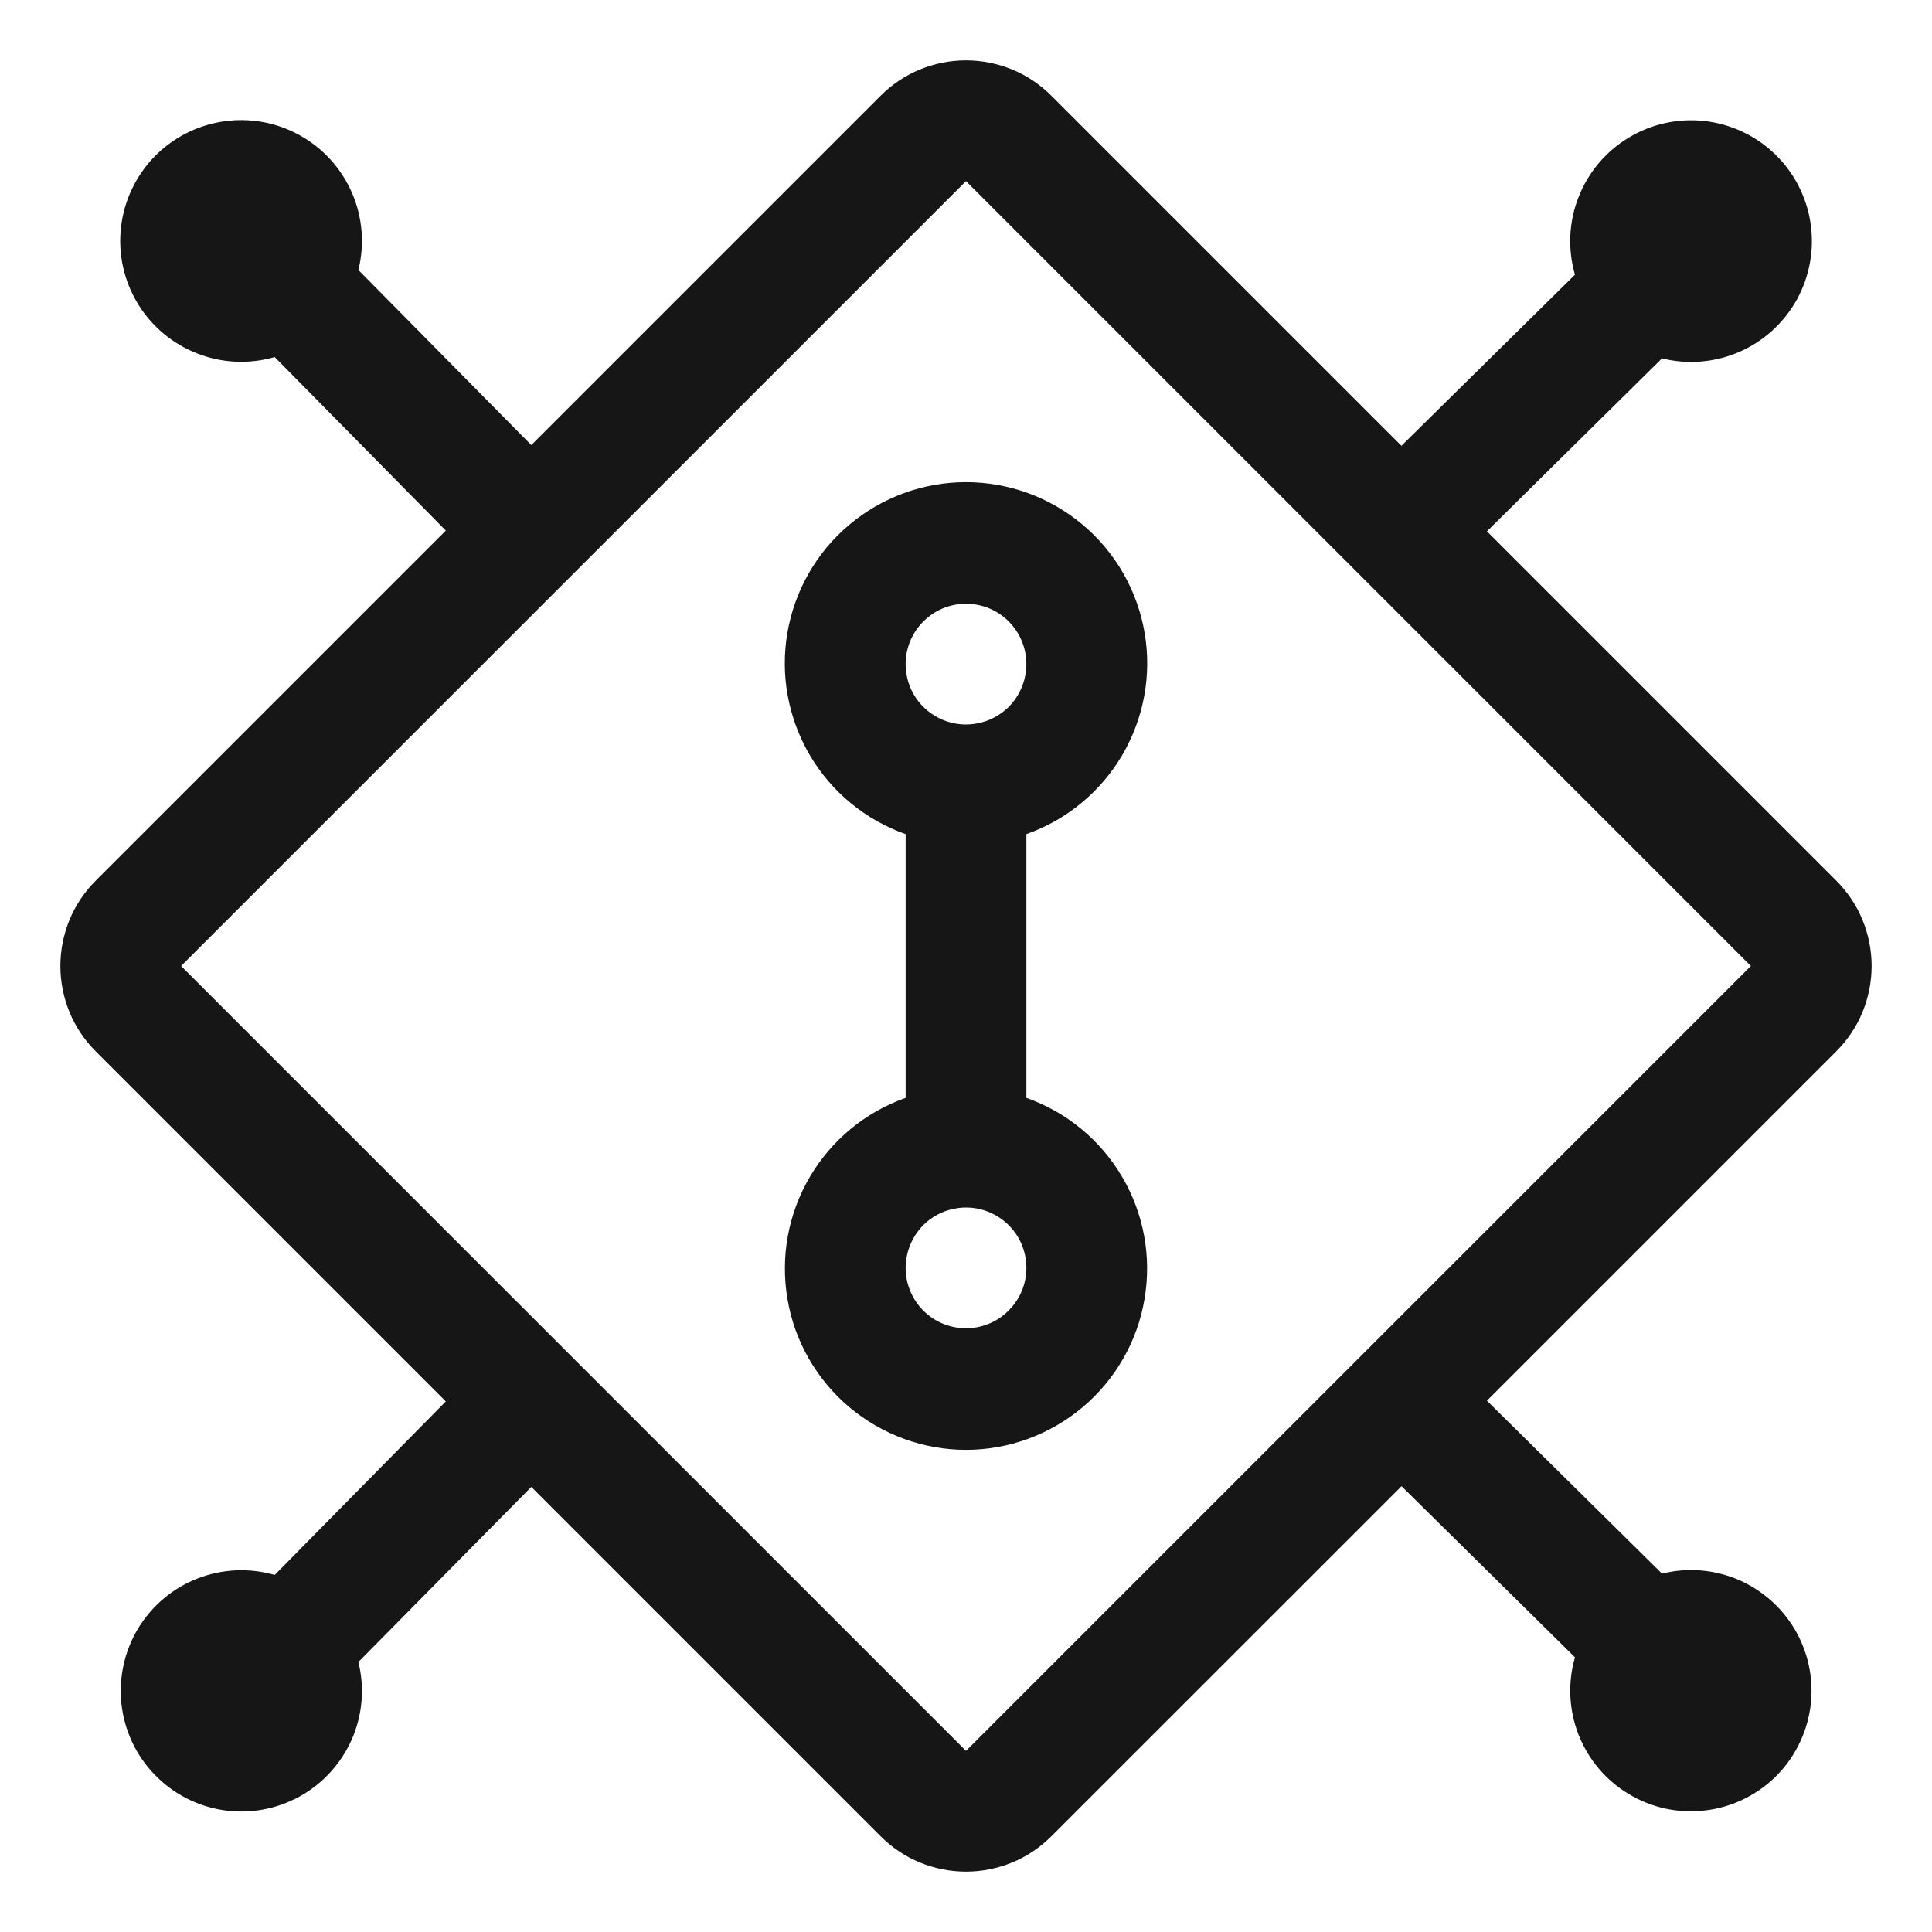 <svg width="16" height="16" viewBox="0 0 16 16" fill="none" xmlns="http://www.w3.org/2000/svg">
<path d="M8.5 9.092V6.908C8.834 6.79 9.115 6.558 9.294 6.253C9.473 5.947 9.539 5.589 9.479 5.24C9.419 4.891 9.238 4.574 8.967 4.346C8.696 4.118 8.354 3.993 8 3.993C7.646 3.993 7.304 4.118 7.033 4.346C6.762 4.574 6.581 4.891 6.521 5.24C6.461 5.589 6.527 5.947 6.706 6.253C6.885 6.558 7.166 6.79 7.5 6.908V9.092C7.166 9.21 6.885 9.442 6.706 9.748C6.527 10.053 6.462 10.411 6.522 10.76C6.581 11.109 6.763 11.425 7.033 11.653C7.304 11.881 7.646 12.007 8 12.007C8.354 12.007 8.696 11.881 8.967 11.653C9.237 11.425 9.419 11.109 9.478 10.76C9.538 10.411 9.473 10.053 9.294 9.748C9.115 9.442 8.834 9.21 8.5 9.092ZM8 5C8.099 5 8.196 5.029 8.278 5.084C8.36 5.139 8.424 5.217 8.462 5.309C8.5 5.4 8.51 5.501 8.49 5.598C8.471 5.695 8.423 5.784 8.354 5.854C8.284 5.923 8.195 5.971 8.098 5.99C8.001 6.01 7.9 6 7.809 5.962C7.717 5.924 7.639 5.86 7.584 5.778C7.529 5.696 7.5 5.599 7.5 5.5C7.5 5.367 7.553 5.24 7.647 5.147C7.74 5.053 7.867 5 8 5ZM8 11C7.901 11 7.804 10.971 7.722 10.916C7.64 10.861 7.576 10.783 7.538 10.691C7.5 10.6 7.49 10.499 7.51 10.402C7.529 10.306 7.577 10.216 7.646 10.146C7.716 10.076 7.805 10.029 7.902 10.01C7.999 9.99 8.1 10 8.191 10.038C8.283 10.076 8.361 10.14 8.416 10.222C8.471 10.304 8.5 10.401 8.5 10.5C8.5 10.633 8.447 10.76 8.353 10.853C8.26 10.947 8.133 11 8 11Z" fill="#161616"/>
<path d="M15.207 8.707C15.3 8.614 15.374 8.504 15.424 8.383C15.474 8.261 15.5 8.131 15.5 8C15.5 7.869 15.474 7.739 15.424 7.617C15.374 7.496 15.3 7.386 15.207 7.293L12.314 4.4L13.764 2.968C13.978 3.021 14.203 3.002 14.405 2.914C14.607 2.826 14.774 2.673 14.881 2.481C14.987 2.288 15.027 2.065 14.994 1.847C14.961 1.629 14.857 1.428 14.699 1.276C14.54 1.123 14.335 1.027 14.116 1.002C13.897 0.978 13.676 1.026 13.488 1.14C13.299 1.254 13.153 1.427 13.073 1.632C12.992 1.837 12.982 2.063 13.043 2.275L11.606 3.692L8.707 0.793C8.614 0.7 8.504 0.626 8.383 0.576C8.261 0.526 8.131 0.5 8 0.5C7.869 0.5 7.739 0.526 7.617 0.576C7.496 0.626 7.386 0.7 7.293 0.793L4.4 3.686L2.968 2.236C3.021 2.022 3.002 1.796 2.914 1.595C2.826 1.393 2.673 1.225 2.48 1.119C2.287 1.012 2.065 0.973 1.847 1.006C1.629 1.039 1.428 1.143 1.275 1.301C1.123 1.46 1.026 1.665 1.002 1.884C0.977 2.103 1.026 2.324 1.14 2.513C1.254 2.701 1.427 2.847 1.632 2.927C1.837 3.008 2.063 3.018 2.275 2.957L3.692 4.394L0.793 7.293C0.7 7.386 0.626 7.496 0.576 7.617C0.526 7.739 0.5 7.869 0.5 8C0.5 8.131 0.526 8.261 0.576 8.383C0.626 8.504 0.7 8.614 0.793 8.707L3.692 11.606L2.275 13.043C2.064 12.982 1.838 12.993 1.634 13.073C1.429 13.153 1.257 13.299 1.143 13.487C1.03 13.675 0.982 13.896 1.006 14.114C1.031 14.333 1.126 14.537 1.279 14.695C1.431 14.854 1.632 14.958 1.849 14.991C2.066 15.024 2.288 14.984 2.481 14.878C2.673 14.772 2.825 14.605 2.914 14.404C3.002 14.202 3.021 13.978 2.968 13.764L4.4 12.314L7.293 15.207C7.386 15.3 7.496 15.374 7.617 15.424C7.739 15.474 7.869 15.5 8 15.5C8.131 15.5 8.261 15.474 8.383 15.424C8.504 15.374 8.614 15.3 8.707 15.207L11.607 12.308L13.043 13.725C12.982 13.937 12.993 14.162 13.073 14.367C13.154 14.571 13.299 14.744 13.488 14.857C13.676 14.971 13.896 15.019 14.115 14.994C14.333 14.97 14.537 14.874 14.696 14.722C14.854 14.569 14.958 14.369 14.991 14.151C15.024 13.934 14.984 13.712 14.878 13.519C14.772 13.327 14.605 13.175 14.404 13.086C14.202 12.998 13.977 12.979 13.764 13.032L12.314 11.6L15.207 8.707ZM8 14.5L1.5 8L8 1.5L14.5 8L8 14.5Z" fill="#161616"/>
</svg>
